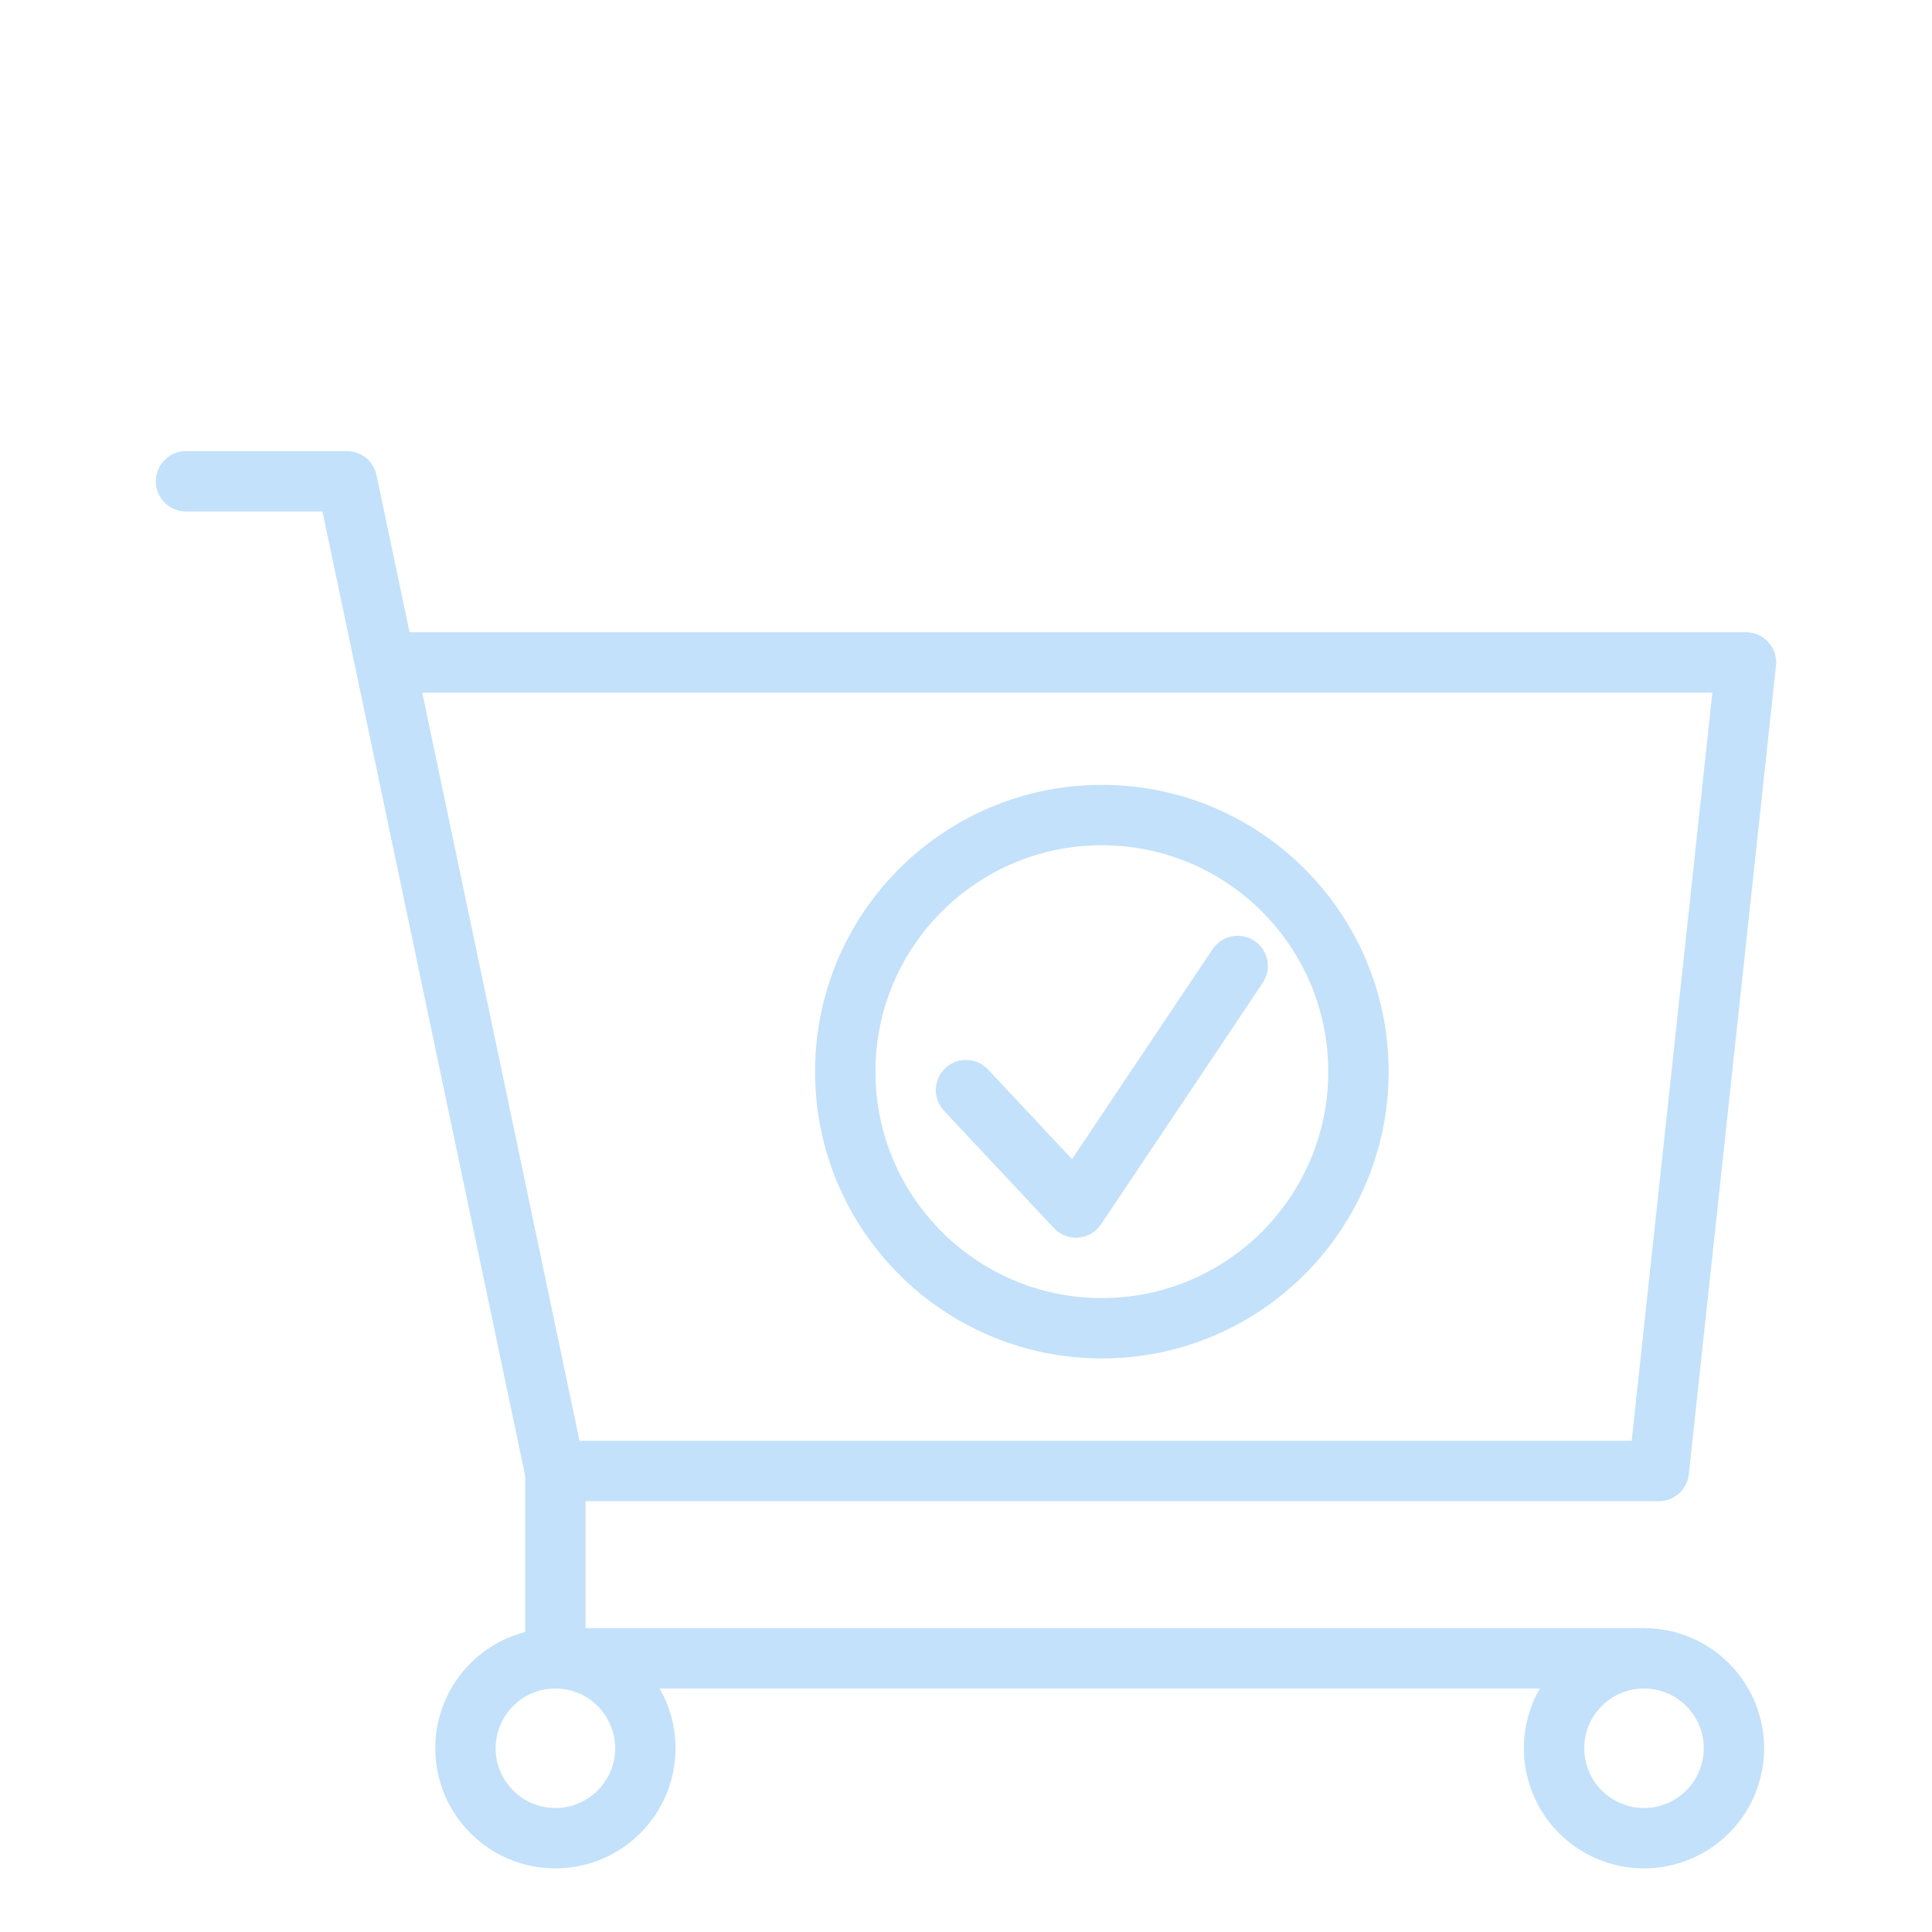 <svg width="64" height="64" viewBox="0 0 64 64" fill="none" xmlns="http://www.w3.org/2000/svg">
<g clip-path="url(#clip0_2_6493)">
<path d="M6.161 15.943H11.494L18.386 48.729H54.95L57.838 21.944H12.776" stroke="#C3E1FA" stroke-width="2" stroke-linecap="round" stroke-linejoin="round"/>
<path d="M18.398 48.729V54.934H54.459" stroke="#C3E1FA" stroke-width="2" stroke-linecap="round" stroke-linejoin="round"/>
<path d="M18.398 60.892C20.043 60.892 21.377 59.558 21.377 57.913C21.377 56.268 20.043 54.934 18.398 54.934C16.753 54.934 15.419 56.268 15.419 57.913C15.419 59.558 16.753 60.892 18.398 60.892Z" stroke="#C3E1FA" stroke-width="2" stroke-linecap="round" stroke-linejoin="round"/>
<path d="M57.439 57.913C57.439 58.502 57.264 59.078 56.937 59.568C56.61 60.058 56.144 60.44 55.6 60.665C55.056 60.891 54.457 60.95 53.879 60.835C53.301 60.72 52.77 60.436 52.353 60.019C51.937 59.603 51.653 59.072 51.538 58.494C51.423 57.916 51.482 57.317 51.708 56.773C51.933 56.229 52.315 55.763 52.805 55.436C53.295 55.109 53.871 54.934 54.46 54.934C55.25 54.934 56.008 55.248 56.566 55.806C57.125 56.365 57.439 57.123 57.439 57.913Z" stroke="#C3E1FA" stroke-width="2" stroke-linecap="round" stroke-linejoin="round"/>
</g>
<path d="M36.5 44C41.194 44 45 40.194 45 35.5C45 30.806 41.194 27 36.5 27C31.806 27 28 30.806 28 35.5C28 40.194 31.806 44 36.5 44Z" stroke="#C3E1FA" stroke-width="2" stroke-miterlimit="10"/>
<path d="M32 36.111L35.643 40L41 32" stroke="#C3E1FA" stroke-width="2" stroke-linecap="round" stroke-linejoin="round"/>
<defs>
<clipPath id="clip0_2_6493">
<rect width="64" height="64" fill="white"/>
</clipPath>
</defs>
</svg>
